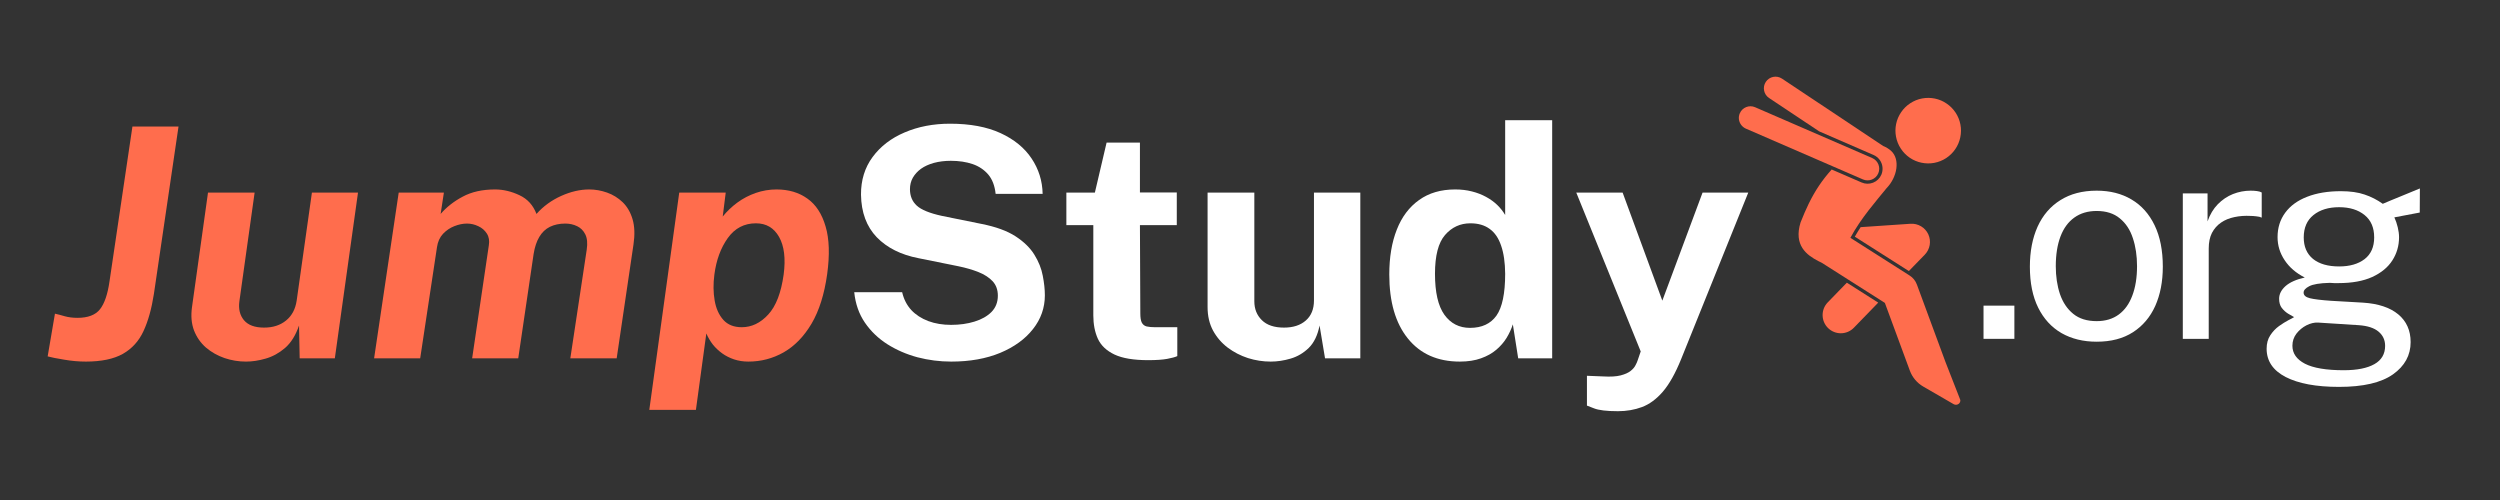 <svg xmlns="http://www.w3.org/2000/svg" xmlns:xlink="http://www.w3.org/1999/xlink" width="400" zoomAndPan="magnify" viewBox="0 0 300 60" height="80" preserveAspectRatio="xMidYMid meet" version="1.2"><rect x="0" y="0" width="300" height="60" fill="#333333" stroke="none"/><defs><clipPath id="96b57ca934"><path d="M 211 9 L 236 9 L 236 48.719 L 211 48.719 Z M 211 9 "/></clipPath><clipPath id="ea267281bb"><path d="M 208.574 12 L 226 12 L 226 22 L 208.574 22 Z M 208.574 12 "/></clipPath></defs><g id="05f24be135"><g style="fill:#ff6d4d;fill-opacity:1;"><g transform="translate(6, 43)"><path style="stroke:none" d="M 4.297 0.391 C 3.441 0.391 2.566 0.312 1.672 0.156 C 0.785 0.008 0.133 -0.117 -0.281 -0.234 L 0.594 -5.359 C 0.938 -5.285 1.332 -5.18 1.781 -5.047 C 2.238 -4.922 2.742 -4.859 3.297 -4.859 C 4.555 -4.859 5.457 -5.203 6 -5.891 C 6.539 -6.578 6.922 -7.691 7.141 -9.234 L 9.891 -27.812 L 15.422 -27.812 L 12.469 -7.734 C 12.195 -5.961 11.781 -4.473 11.219 -3.266 C 10.664 -2.066 9.836 -1.156 8.734 -0.531 C 7.641 0.082 6.16 0.391 4.297 0.391 Z M 4.297 0.391 "/></g></g><g style="fill:#ff6d4d;fill-opacity:1;"><g transform="translate(21.383, 43)"><path style="stroke:none" d="M 8.141 0.391 C 7.254 0.391 6.395 0.25 5.562 -0.031 C 4.727 -0.32 3.988 -0.738 3.344 -1.281 C 2.707 -1.832 2.227 -2.516 1.906 -3.328 C 1.594 -4.141 1.508 -5.078 1.656 -6.141 L 3.578 -19.891 L 9.172 -19.891 L 7.344 -6.844 C 7.219 -5.926 7.398 -5.172 7.891 -4.578 C 8.391 -3.984 9.195 -3.688 10.312 -3.688 C 11.375 -3.688 12.254 -3.973 12.953 -4.547 C 13.648 -5.117 14.07 -5.914 14.219 -6.938 L 16.047 -19.891 L 21.578 -19.891 L 18.797 0 L 14.578 0 L 14.5 -3.938 C 14.102 -2.77 13.547 -1.875 12.828 -1.25 C 12.109 -0.633 11.332 -0.207 10.5 0.031 C 9.676 0.27 8.891 0.391 8.141 0.391 Z M 8.141 0.391 "/></g></g><g style="fill:#ff6d4d;fill-opacity:1;"><g transform="translate(43.861, 43)"><path style="stroke:none" d="M 1.031 0 L 3.984 -19.891 L 9.406 -19.891 L 9.016 -17.328 C 9.723 -18.148 10.609 -18.844 11.672 -19.406 C 12.734 -19.977 14.023 -20.266 15.547 -20.266 C 16.523 -20.266 17.5 -20.035 18.469 -19.578 C 19.438 -19.129 20.117 -18.379 20.516 -17.328 C 21.328 -18.242 22.312 -18.961 23.469 -19.484 C 24.625 -20.004 25.75 -20.266 26.844 -20.266 C 27.562 -20.266 28.273 -20.141 28.984 -19.891 C 29.691 -19.641 30.316 -19.254 30.859 -18.734 C 31.398 -18.211 31.797 -17.531 32.047 -16.688 C 32.297 -15.844 32.332 -14.832 32.156 -13.656 L 30.141 0 L 24.578 0 L 26.547 -13.047 C 26.66 -13.805 26.602 -14.414 26.375 -14.875 C 26.145 -15.332 25.816 -15.66 25.391 -15.859 C 24.961 -16.066 24.492 -16.172 23.984 -16.172 C 23.273 -16.172 22.656 -16.039 22.125 -15.781 C 21.602 -15.52 21.18 -15.117 20.859 -14.578 C 20.535 -14.035 20.305 -13.348 20.172 -12.516 L 18.328 0 L 12.797 0 L 14.797 -13.547 C 14.891 -14.109 14.812 -14.582 14.562 -14.969 C 14.312 -15.363 13.969 -15.66 13.531 -15.859 C 13.102 -16.066 12.648 -16.172 12.172 -16.172 C 11.68 -16.172 11.176 -16.066 10.656 -15.859 C 10.145 -15.66 9.691 -15.352 9.297 -14.938 C 8.91 -14.52 8.672 -13.988 8.578 -13.344 L 6.562 0 Z M 1.031 0 "/></g></g><g style="fill:#ff6d4d;fill-opacity:1;"><g transform="translate(77.665, 43)"><path style="stroke:none" d="M 0.25 6.188 L 3.844 -19.891 L 9.422 -19.891 L 9.062 -17.016 C 9.562 -17.641 10.145 -18.195 10.812 -18.688 C 11.477 -19.176 12.211 -19.562 13.016 -19.844 C 13.828 -20.125 14.66 -20.266 15.516 -20.266 C 16.973 -20.266 18.207 -19.898 19.219 -19.172 C 20.238 -18.453 20.969 -17.336 21.406 -15.828 C 21.852 -14.328 21.914 -12.414 21.594 -10.094 C 21.258 -7.688 20.633 -5.707 19.719 -4.156 C 18.801 -2.613 17.688 -1.469 16.375 -0.719 C 15.07 0.02 13.66 0.391 12.141 0.391 C 11.523 0.391 10.953 0.301 10.422 0.125 C 9.898 -0.051 9.426 -0.289 9 -0.594 C 8.57 -0.906 8.195 -1.258 7.875 -1.656 C 7.562 -2.062 7.301 -2.504 7.094 -2.984 L 5.844 6.188 Z M 11.344 -3.734 C 12.531 -3.734 13.586 -4.238 14.516 -5.25 C 15.453 -6.258 16.07 -7.863 16.375 -10.062 C 16.625 -11.977 16.441 -13.477 15.828 -14.562 C 15.211 -15.656 14.285 -16.203 13.047 -16.203 C 11.641 -16.203 10.516 -15.613 9.672 -14.438 C 8.828 -13.258 8.289 -11.801 8.062 -10.062 C 7.914 -8.945 7.926 -7.906 8.094 -6.938 C 8.258 -5.977 8.609 -5.203 9.141 -4.609 C 9.672 -4.023 10.406 -3.734 11.344 -3.734 Z M 11.344 -3.734 "/></g></g><g style="fill:#ffffff;fill-opacity:1;"><g transform="translate(100.586, 43)"><path style="stroke:none" d="M 13.562 0.391 C 12.188 0.391 10.836 0.219 9.516 -0.125 C 8.203 -0.477 7 -1 5.906 -1.688 C 4.812 -2.383 3.91 -3.25 3.203 -4.281 C 2.492 -5.32 2.066 -6.539 1.922 -7.938 L 7.672 -7.938 C 7.867 -7.094 8.234 -6.379 8.766 -5.797 C 9.305 -5.223 9.988 -4.781 10.812 -4.469 C 11.633 -4.164 12.547 -4.016 13.547 -4.016 C 14.566 -4.016 15.5 -4.145 16.344 -4.406 C 17.195 -4.664 17.879 -5.051 18.391 -5.562 C 18.898 -6.082 19.156 -6.734 19.156 -7.516 C 19.156 -8.223 18.945 -8.801 18.531 -9.25 C 18.113 -9.695 17.551 -10.062 16.844 -10.344 C 16.145 -10.625 15.344 -10.859 14.438 -11.047 L 9.641 -12.016 C 7.535 -12.422 5.863 -13.258 4.625 -14.531 C 3.395 -15.812 2.766 -17.516 2.734 -19.641 C 2.723 -21.379 3.188 -22.883 4.125 -24.156 C 5.07 -25.438 6.352 -26.422 7.969 -27.109 C 9.594 -27.805 11.41 -28.156 13.422 -28.156 C 15.816 -28.156 17.832 -27.781 19.469 -27.031 C 21.102 -26.281 22.348 -25.266 23.203 -23.984 C 24.055 -22.711 24.5 -21.297 24.531 -19.734 L 18.891 -19.734 C 18.785 -20.711 18.488 -21.488 18 -22.062 C 17.508 -22.633 16.883 -23.051 16.125 -23.312 C 15.363 -23.57 14.492 -23.703 13.516 -23.703 C 12.773 -23.703 12.098 -23.617 11.484 -23.453 C 10.879 -23.285 10.363 -23.051 9.938 -22.75 C 9.52 -22.445 9.191 -22.086 8.953 -21.672 C 8.723 -21.266 8.609 -20.805 8.609 -20.297 C 8.609 -19.484 8.879 -18.828 9.422 -18.328 C 9.961 -17.828 10.969 -17.414 12.438 -17.094 L 17.219 -16.125 C 18.914 -15.789 20.27 -15.297 21.281 -14.641 C 22.289 -13.984 23.047 -13.242 23.547 -12.422 C 24.055 -11.598 24.391 -10.758 24.547 -9.906 C 24.711 -9.062 24.797 -8.281 24.797 -7.562 C 24.797 -6.062 24.32 -4.711 23.375 -3.516 C 22.438 -2.316 21.125 -1.363 19.438 -0.656 C 17.758 0.039 15.801 0.391 13.562 0.391 Z M 13.562 0.391 "/></g></g><g style="fill:#ffffff;fill-opacity:1;"><g transform="translate(126.698, 43)"><path style="stroke:none" d="M 14.516 -15.984 L 10.094 -15.984 L 10.141 -5.391 C 10.141 -4.898 10.195 -4.535 10.312 -4.297 C 10.438 -4.055 10.629 -3.898 10.891 -3.828 C 11.16 -3.766 11.5 -3.734 11.906 -3.734 L 14.578 -3.734 L 14.578 -0.266 C 14.316 -0.148 13.914 -0.039 13.375 0.062 C 12.832 0.164 12.07 0.219 11.094 0.219 C 9.352 0.219 8.004 -0.004 7.047 -0.453 C 6.086 -0.91 5.422 -1.539 5.047 -2.344 C 4.68 -3.156 4.5 -4.094 4.5 -5.156 L 4.5 -15.984 L 1.266 -15.984 L 1.266 -19.891 L 4.688 -19.891 L 6.094 -25.891 L 10.094 -25.891 L 10.094 -19.906 L 14.516 -19.906 Z M 14.516 -15.984 "/></g></g><g style="fill:#ffffff;fill-opacity:1;"><g transform="translate(142.754, 43)"><path style="stroke:none" d="M 9.734 0.391 C 8.805 0.391 7.895 0.25 7 -0.031 C 6.113 -0.32 5.305 -0.738 4.578 -1.281 C 3.848 -1.832 3.258 -2.516 2.812 -3.328 C 2.375 -4.141 2.156 -5.078 2.156 -6.141 L 2.156 -19.891 L 7.766 -19.891 L 7.766 -6.844 C 7.766 -5.926 8.066 -5.172 8.672 -4.578 C 9.273 -3.984 10.16 -3.688 11.328 -3.688 C 12.43 -3.688 13.305 -3.973 13.953 -4.547 C 14.598 -5.117 14.922 -5.914 14.922 -6.938 L 14.922 -19.891 L 20.484 -19.891 L 20.484 0 L 16.25 0 L 15.594 -3.938 C 15.363 -2.77 14.93 -1.875 14.297 -1.25 C 13.66 -0.633 12.938 -0.207 12.125 0.031 C 11.312 0.27 10.516 0.391 9.734 0.391 Z M 9.734 0.391 "/></g></g><g style="fill:#ffffff;fill-opacity:1;"><g transform="translate(165.386, 43)"><path style="stroke:none" d="M 9.797 0.391 C 7.129 0.391 5.051 -0.531 3.562 -2.375 C 2.07 -4.219 1.328 -6.781 1.328 -10.062 C 1.328 -12.133 1.629 -13.93 2.234 -15.453 C 2.836 -16.984 3.727 -18.164 4.906 -19 C 6.082 -19.844 7.523 -20.266 9.234 -20.266 C 9.953 -20.266 10.617 -20.188 11.234 -20.031 C 11.859 -19.875 12.426 -19.656 12.938 -19.375 C 13.457 -19.094 13.91 -18.766 14.297 -18.391 C 14.68 -18.016 14.992 -17.617 15.234 -17.203 L 15.234 -28.578 L 20.875 -28.578 L 20.875 0 L 16.797 0 L 16.156 -4.078 C 15.977 -3.523 15.727 -2.984 15.406 -2.453 C 15.082 -1.93 14.672 -1.457 14.172 -1.031 C 13.672 -0.602 13.055 -0.258 12.328 0 C 11.609 0.258 10.766 0.391 9.797 0.391 Z M 11.016 -3.656 C 12.43 -3.656 13.488 -4.145 14.188 -5.125 C 14.883 -6.113 15.234 -7.785 15.234 -10.141 C 15.223 -11.492 15.062 -12.617 14.75 -13.516 C 14.445 -14.422 13.988 -15.094 13.375 -15.531 C 12.77 -15.977 12 -16.203 11.062 -16.203 C 9.844 -16.203 8.828 -15.734 8.016 -14.797 C 7.211 -13.867 6.812 -12.316 6.812 -10.141 C 6.812 -7.922 7.188 -6.285 7.938 -5.234 C 8.695 -4.18 9.723 -3.656 11.016 -3.656 Z M 11.016 -3.656 "/></g></g><g style="fill:#ffffff;fill-opacity:1;"><g transform="translate(188.652, 43)"><path style="stroke:none" d="M 5.5 6.344 C 4.145 6.344 3.188 6.227 2.625 6 C 2.062 5.781 1.781 5.672 1.781 5.672 L 1.781 2.094 L 3.75 2.172 C 4.613 2.223 5.305 2.18 5.828 2.047 C 6.348 1.91 6.742 1.734 7.016 1.516 C 7.297 1.297 7.492 1.066 7.609 0.828 C 7.734 0.598 7.816 0.41 7.859 0.266 L 8.234 -0.828 L 0.5 -19.891 L 6.062 -19.891 L 10.828 -6.922 L 15.656 -19.891 L 21.141 -19.891 L 13.078 0.109 C 12.391 1.805 11.66 3.102 10.891 4 C 10.117 4.895 9.285 5.508 8.391 5.844 C 7.504 6.176 6.539 6.344 5.5 6.344 Z M 5.5 6.344 "/></g></g><g style="fill:#ffffff;fill-opacity:1;"><g transform="translate(236.164, 40.661)"><path style="stroke:none" d="M 1.859 0 L 1.859 -3.984 L 5.562 -3.984 L 5.562 0 Z M 1.859 0 "/></g></g><g style="fill:#ffffff;fill-opacity:1;"><g transform="translate(242.085, 40.661)"><path style="stroke:none" d="M 9.516 0.344 C 7.91 0.344 6.504 0 5.297 -0.688 C 4.098 -1.383 3.164 -2.398 2.5 -3.734 C 1.832 -5.078 1.5 -6.719 1.5 -8.656 C 1.5 -10.477 1.805 -12.078 2.422 -13.453 C 3.047 -14.828 3.957 -15.891 5.156 -16.641 C 6.352 -17.398 7.805 -17.781 9.516 -17.781 C 11.129 -17.781 12.523 -17.426 13.703 -16.719 C 14.891 -16.02 15.812 -14.988 16.469 -13.625 C 17.125 -12.27 17.453 -10.613 17.453 -8.656 C 17.453 -6.875 17.148 -5.305 16.547 -3.953 C 15.941 -2.609 15.051 -1.555 13.875 -0.797 C 12.695 -0.035 11.242 0.344 9.516 0.344 Z M 9.516 -2.125 C 10.566 -2.125 11.453 -2.391 12.172 -2.922 C 12.891 -3.453 13.43 -4.211 13.797 -5.203 C 14.172 -6.191 14.359 -7.363 14.359 -8.719 C 14.359 -9.969 14.191 -11.086 13.859 -12.078 C 13.535 -13.078 13.016 -13.867 12.297 -14.453 C 11.586 -15.047 10.66 -15.344 9.516 -15.344 C 8.461 -15.344 7.566 -15.078 6.828 -14.547 C 6.098 -14.023 5.547 -13.27 5.172 -12.281 C 4.797 -11.289 4.609 -10.102 4.609 -8.719 C 4.609 -7.5 4.773 -6.383 5.109 -5.375 C 5.453 -4.375 5.984 -3.582 6.703 -3 C 7.422 -2.414 8.359 -2.125 9.516 -2.125 Z M 9.516 -2.125 "/></g></g><g style="fill:#ffffff;fill-opacity:1;"><g transform="translate(259.359, 40.661)"><path style="stroke:none" d="M 2.578 0 L 2.578 -17.453 L 5.547 -17.453 L 5.547 -14.094 C 5.836 -14.926 6.25 -15.613 6.781 -16.156 C 7.312 -16.695 7.914 -17.102 8.594 -17.375 C 9.281 -17.645 9.988 -17.781 10.719 -17.781 C 10.977 -17.781 11.227 -17.766 11.469 -17.734 C 11.719 -17.703 11.91 -17.645 12.047 -17.562 L 12.047 -14.547 C 11.879 -14.629 11.66 -14.68 11.391 -14.703 C 11.129 -14.734 10.91 -14.75 10.734 -14.75 C 10.035 -14.789 9.379 -14.742 8.766 -14.609 C 8.16 -14.484 7.629 -14.266 7.172 -13.953 C 6.711 -13.641 6.348 -13.227 6.078 -12.719 C 5.816 -12.207 5.688 -11.582 5.688 -10.844 L 5.688 0 Z M 2.578 0 "/></g></g><g style="fill:#ffffff;fill-opacity:1;"><g transform="translate(270.745, 40.661)"><path style="stroke:none" d="M 9.938 5.766 C 7.195 5.766 5.062 5.367 3.531 4.578 C 2.008 3.785 1.25 2.656 1.25 1.188 C 1.25 0.551 1.395 0.016 1.688 -0.422 C 1.977 -0.867 2.328 -1.238 2.734 -1.531 C 3.141 -1.82 3.516 -2.055 3.859 -2.234 C 4.211 -2.41 4.441 -2.535 4.547 -2.609 C 4.348 -2.723 4.102 -2.863 3.812 -3.031 C 3.531 -3.207 3.281 -3.438 3.062 -3.719 C 2.852 -4 2.75 -4.363 2.75 -4.812 C 2.75 -5.363 3.004 -5.867 3.516 -6.328 C 4.035 -6.785 4.805 -7.129 5.828 -7.359 C 4.797 -7.879 3.992 -8.566 3.422 -9.422 C 2.848 -10.273 2.562 -11.203 2.562 -12.203 C 2.562 -13.328 2.867 -14.305 3.484 -15.141 C 4.098 -15.973 4.973 -16.609 6.109 -17.047 C 7.242 -17.492 8.594 -17.719 10.156 -17.719 C 11.289 -17.719 12.242 -17.582 13.016 -17.312 C 13.797 -17.051 14.52 -16.68 15.188 -16.203 C 15.363 -16.273 15.645 -16.395 16.031 -16.562 C 16.426 -16.727 16.859 -16.906 17.328 -17.094 C 17.805 -17.281 18.25 -17.461 18.656 -17.641 C 19.062 -17.816 19.391 -17.953 19.641 -18.047 L 19.625 -15.156 L 16.578 -14.578 C 16.742 -14.223 16.879 -13.828 16.984 -13.391 C 17.086 -12.961 17.141 -12.566 17.141 -12.203 C 17.141 -11.18 16.875 -10.254 16.344 -9.422 C 15.812 -8.586 15.004 -7.922 13.922 -7.422 C 12.836 -6.93 11.488 -6.688 9.875 -6.688 C 9.738 -6.688 9.566 -6.688 9.359 -6.688 C 9.148 -6.695 8.973 -6.707 8.828 -6.719 C 7.629 -6.688 6.805 -6.551 6.359 -6.312 C 5.91 -6.082 5.688 -5.828 5.688 -5.547 C 5.688 -5.223 5.938 -5 6.438 -4.875 C 6.945 -4.75 7.812 -4.645 9.031 -4.562 C 9.469 -4.531 10.008 -4.5 10.656 -4.469 C 11.301 -4.438 12.02 -4.395 12.812 -4.344 C 14.645 -4.227 16.055 -3.758 17.047 -2.938 C 18.035 -2.113 18.531 -1.004 18.531 0.391 C 18.531 1.973 17.82 3.266 16.406 4.266 C 14.988 5.266 12.832 5.766 9.938 5.766 Z M 10.5 3.766 C 12.102 3.766 13.332 3.52 14.188 3.031 C 15.039 2.551 15.469 1.82 15.469 0.844 C 15.469 0.145 15.207 -0.422 14.688 -0.859 C 14.164 -1.305 13.367 -1.566 12.297 -1.641 L 7.406 -1.953 C 6.969 -1.973 6.508 -1.863 6.031 -1.625 C 5.562 -1.383 5.16 -1.051 4.828 -0.625 C 4.504 -0.195 4.344 0.285 4.344 0.828 C 4.344 1.742 4.844 2.461 5.844 2.984 C 6.852 3.504 8.406 3.766 10.5 3.766 Z M 9.953 -8.688 C 11.211 -8.688 12.227 -8.977 13 -9.562 C 13.77 -10.156 14.156 -11.023 14.156 -12.172 C 14.156 -13.348 13.77 -14.242 13 -14.859 C 12.227 -15.484 11.211 -15.797 9.953 -15.797 C 8.68 -15.797 7.656 -15.484 6.875 -14.859 C 6.094 -14.234 5.703 -13.336 5.703 -12.172 C 5.703 -11.066 6.07 -10.207 6.812 -9.594 C 7.562 -8.988 8.609 -8.688 9.953 -8.688 Z M 9.953 -8.688 "/></g></g><path style=" stroke:none;fill-rule:nonzero;fill:#ff6d4d;fill-opacity:1;" d="M 232.188 11.828 C 232.699 11.934 233.168 12.133 233.598 12.43 C 234.031 12.723 234.387 13.086 234.676 13.523 C 234.961 13.957 235.152 14.434 235.25 14.945 C 235.348 15.457 235.34 15.969 235.234 16.48 C 235.129 16.988 234.93 17.461 234.637 17.891 C 234.344 18.324 233.977 18.68 233.543 18.969 C 233.105 19.254 232.629 19.445 232.117 19.543 C 231.605 19.637 231.094 19.633 230.586 19.527 C 230.074 19.422 229.602 19.223 229.172 18.93 C 228.742 18.633 228.383 18.27 228.098 17.832 C 227.812 17.398 227.621 16.922 227.523 16.41 C 227.426 15.898 227.43 15.387 227.535 14.875 C 227.641 14.367 227.844 13.895 228.137 13.465 C 228.43 13.035 228.793 12.676 229.23 12.391 C 229.668 12.105 230.141 11.91 230.652 11.816 C 231.164 11.719 231.676 11.723 232.188 11.828 Z M 232.188 11.828 "/><path style=" stroke:none;fill-rule:nonzero;fill:#ff6d4d;fill-opacity:1;" d="M 229.062 32.527 L 230.98 30.555 C 231.609 29.906 231.773 28.934 231.395 28.113 C 231.012 27.293 230.164 26.793 229.262 26.852 L 223.277 27.258 C 223.031 27.633 222.797 28.016 222.578 28.402 Z M 229.062 32.527 "/><path style=" stroke:none;fill-rule:nonzero;fill:#ff6d4d;fill-opacity:1;" d="M 219.328 36.285 C 218.488 37.152 218.512 38.535 219.375 39.375 C 219.801 39.785 220.348 39.992 220.898 39.992 C 221.469 39.992 222.035 39.77 222.465 39.328 L 225.387 36.316 L 221.621 33.922 Z M 219.328 36.285 "/><g clip-rule="nonzero" clip-path="url(#96b57ca934)"><path style=" stroke:none;fill-rule:nonzero;fill:#ff6d4d;fill-opacity:1;" d="M 234.234 45.426 L 233.461 43.449 L 230.027 34.145 C 229.863 33.695 229.555 33.312 229.148 33.059 L 222.047 28.539 C 222.66 27.387 223.438 26.273 224.223 25.254 C 224.988 24.262 225.762 23.352 226.398 22.57 C 227.66 21.27 228.062 19.125 226.922 18.094 C 226.664 17.863 226.348 17.668 225.988 17.523 L 213.836 9.434 C 213.195 9.008 212.328 9.18 211.898 9.824 C 211.473 10.465 211.645 11.336 212.289 11.762 L 218.297 15.762 L 224.828 18.598 C 225.121 18.723 225.375 18.93 225.566 19.188 C 225.938 19.699 226.012 20.383 225.762 20.965 C 225.57 21.406 225.219 21.746 224.77 21.922 C 224.324 22.098 223.836 22.09 223.395 21.898 L 219.801 20.34 C 218.664 21.609 217.824 22.855 217.047 24.438 C 216.715 25.121 216.395 25.863 216.066 26.695 C 215.223 29.438 216.789 30.602 218.211 31.336 C 218.355 31.41 218.492 31.477 218.621 31.539 L 226.184 36.348 L 229.184 44.484 C 229.48 45.281 230.043 45.953 230.781 46.383 L 232.543 47.402 L 234.43 48.496 C 234.754 48.688 235.191 48.5 235.238 48.125 C 235.246 48.066 235.242 48.012 235.223 47.957 Z M 234.234 45.426 "/></g><g clip-rule="nonzero" clip-path="url(#ea267281bb)"><path style=" stroke:none;fill-rule:nonzero;fill:#ff6d4d;fill-opacity:1;" d="M 225.391 20.805 C 225.699 20.098 225.375 19.273 224.668 18.965 L 210.613 12.867 C 209.906 12.559 209.082 12.887 208.777 13.594 C 208.57 14.062 208.648 14.586 208.93 14.973 C 209.07 15.168 209.266 15.328 209.5 15.434 L 223.555 21.531 C 224.262 21.836 225.086 21.512 225.391 20.805 Z M 225.391 20.805 "/></g></g></svg>